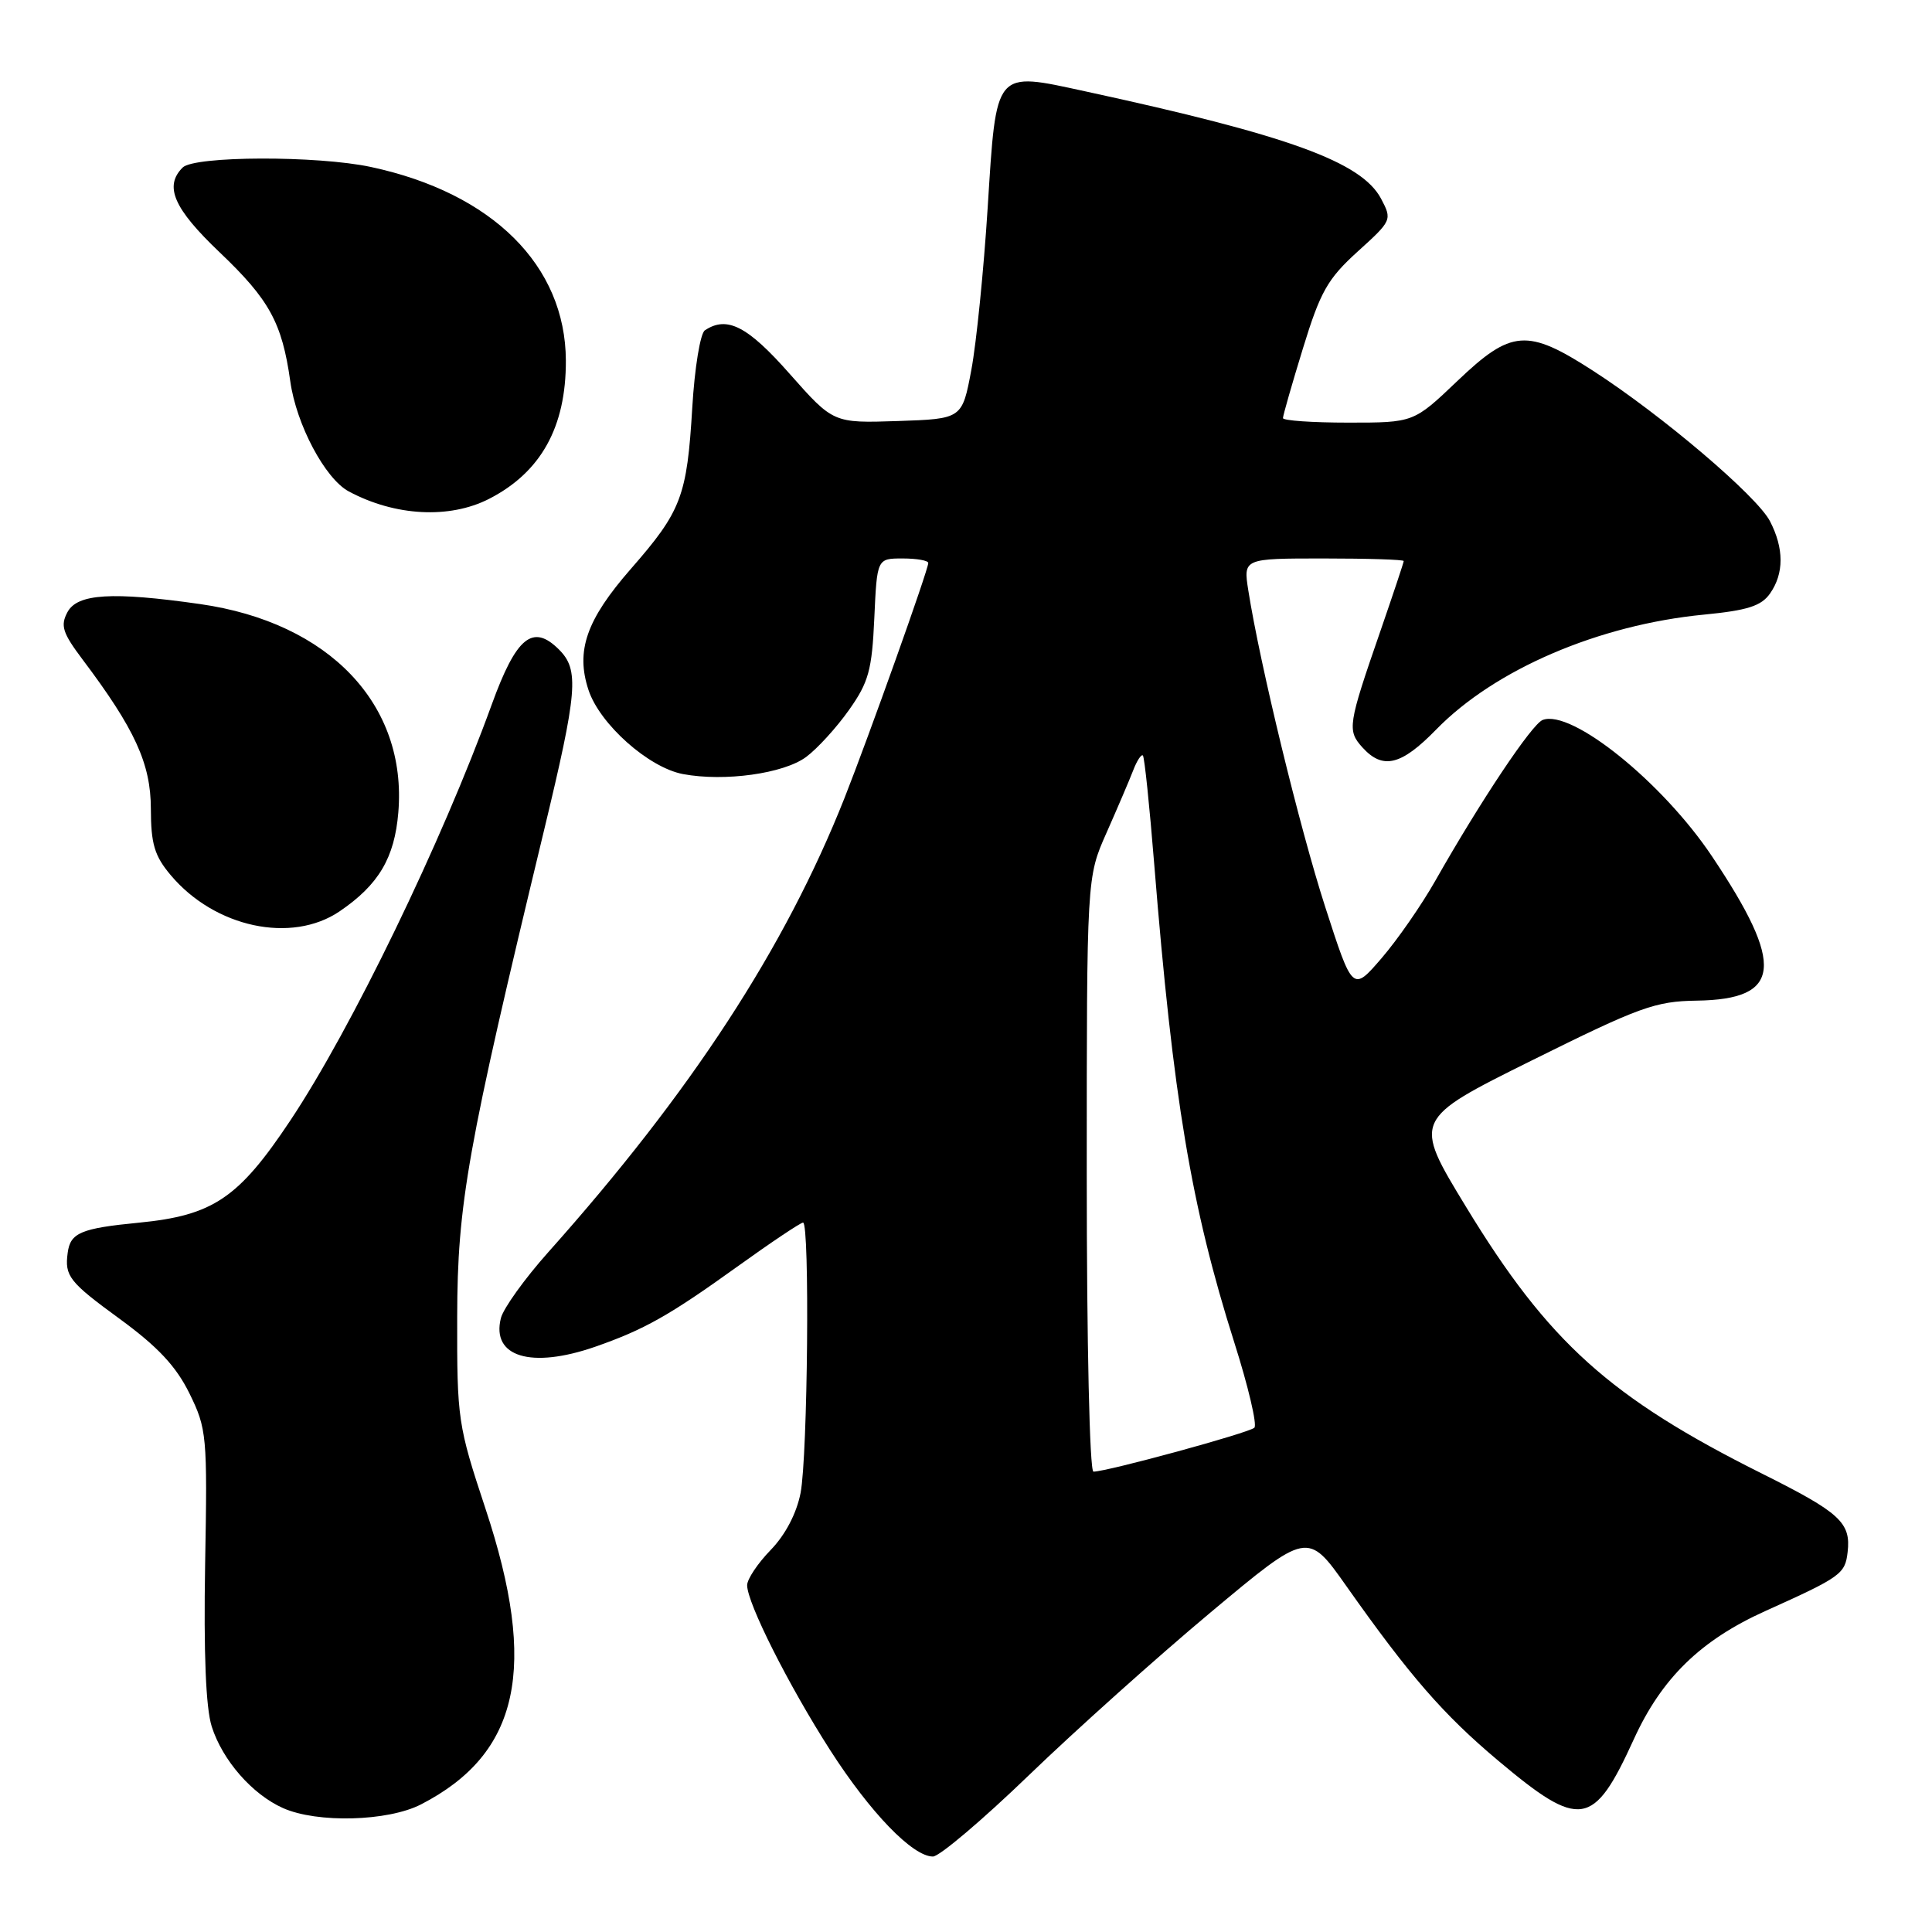 <?xml version="1.0" encoding="UTF-8" standalone="no"?>
<!DOCTYPE svg PUBLIC "-//W3C//DTD SVG 1.1//EN" "http://www.w3.org/Graphics/SVG/1.1/DTD/svg11.dtd" >
<svg xmlns="http://www.w3.org/2000/svg" xmlns:xlink="http://www.w3.org/1999/xlink" version="1.1" viewBox="0 0 256 256">
 <g >
 <path fill="currentColor"
d=" M 136.33 235.23 C 142.48 229.30 153.30 219.60 160.39 213.67 C 173.27 202.90 173.27 202.90 178.39 210.15 C 186.79 222.06 191.25 227.19 198.50 233.28 C 209.40 242.44 211.15 242.16 216.48 230.48 C 220.18 222.36 225.34 217.33 233.96 213.45 C 243.93 208.96 244.49 208.56 244.82 205.66 C 245.27 201.76 243.84 200.44 233.55 195.30 C 213.30 185.18 205.17 177.85 194.26 159.92 C 187.21 148.34 187.21 148.34 202.98 140.51 C 217.24 133.43 219.32 132.67 224.83 132.59 C 236.08 132.42 236.55 127.96 226.85 113.47 C 220.28 103.64 208.22 93.93 204.41 95.40 C 202.98 95.95 196.19 106.12 190.20 116.68 C 188.39 119.88 185.18 124.51 183.07 126.96 C 179.23 131.42 179.23 131.42 175.60 120.18 C 172.22 109.72 166.95 88.04 165.41 78.25 C 164.74 74.00 164.74 74.00 175.37 74.00 C 181.22 74.00 186.00 74.15 186.00 74.34 C 186.00 74.53 184.61 78.69 182.92 83.59 C 178.60 96.06 178.49 96.78 180.53 99.04 C 183.23 102.02 185.66 101.43 190.29 96.68 C 198.07 88.70 211.83 82.79 225.79 81.44 C 231.55 80.88 233.38 80.30 234.54 78.64 C 236.40 75.99 236.40 72.67 234.53 69.06 C 232.81 65.73 220.20 55.01 211.09 49.13 C 202.35 43.49 200.27 43.65 193.09 50.50 C 187.32 56.00 187.32 56.00 178.66 56.00 C 173.90 56.00 170.00 55.73 170.00 55.40 C 170.00 55.06 171.19 50.90 172.65 46.15 C 174.95 38.65 175.91 36.95 179.90 33.33 C 184.43 29.23 184.48 29.13 183.00 26.33 C 180.41 21.45 170.75 17.94 143.79 12.10 C 131.70 9.48 132.04 9.09 130.87 27.55 C 130.35 35.77 129.38 45.42 128.71 49.00 C 127.49 55.50 127.49 55.50 118.95 55.79 C 110.42 56.07 110.42 56.07 104.64 49.54 C 99.06 43.21 96.33 41.81 93.40 43.77 C 92.79 44.17 92.04 48.77 91.73 54.00 C 91.03 65.77 90.29 67.72 83.60 75.37 C 77.70 82.12 76.26 86.23 77.98 91.43 C 79.47 95.95 85.94 101.71 90.50 102.57 C 96.01 103.60 103.84 102.51 106.82 100.30 C 108.30 99.20 110.85 96.41 112.50 94.07 C 115.10 90.40 115.54 88.79 115.85 81.92 C 116.21 74.00 116.21 74.00 119.61 74.00 C 121.47 74.00 123.00 74.27 123.00 74.60 C 123.00 75.51 115.13 97.57 111.89 105.77 C 104.01 125.64 91.56 144.73 72.65 165.92 C 69.52 169.43 66.70 173.36 66.37 174.66 C 65.08 179.80 70.38 181.40 78.87 178.45 C 85.37 176.18 88.66 174.33 97.66 167.86 C 102.14 164.64 106.08 162.00 106.41 162.00 C 107.31 162.00 107.03 192.90 106.08 197.83 C 105.55 200.53 104.07 203.37 102.12 205.38 C 100.40 207.15 99.00 209.25 99.00 210.05 C 99.00 212.41 104.50 223.32 110.01 231.92 C 115.32 240.19 120.93 246.00 123.62 246.00 C 124.47 246.00 130.19 241.15 136.33 235.23 Z  M 55.79 239.09 C 68.85 232.36 71.32 221.00 64.33 199.91 C 60.67 188.86 60.55 188.06 60.58 174.50 C 60.61 159.51 61.90 152.28 72.06 110.14 C 76.54 91.55 76.77 88.77 74.07 86.07 C 70.60 82.60 68.41 84.39 65.16 93.35 C 58.54 111.59 46.54 136.37 38.45 148.50 C 31.61 158.77 28.23 161.05 18.42 162.01 C 10.71 162.76 9.32 163.35 8.97 166.00 C 8.55 169.09 9.16 169.87 15.85 174.75 C 20.90 178.44 23.33 181.03 25.10 184.63 C 27.40 189.31 27.49 190.21 27.18 207.29 C 26.98 219.09 27.27 226.32 28.06 228.79 C 29.49 233.26 33.42 237.76 37.50 239.58 C 42.03 241.60 51.40 241.35 55.79 239.09 Z  M 45.01 120.75 C 50.17 117.24 52.28 113.68 52.78 107.65 C 53.97 93.35 43.63 82.48 26.50 80.04 C 14.87 78.38 10.25 78.66 8.94 81.11 C 7.98 82.90 8.29 83.86 10.92 87.36 C 17.88 96.60 19.98 101.19 19.99 107.17 C 20.00 111.83 20.47 113.41 22.62 115.96 C 28.46 122.91 38.64 125.08 45.01 120.75 Z  M 64.79 66.11 C 71.67 62.59 75.01 56.59 74.98 47.78 C 74.93 35.19 65.26 25.58 49.17 22.13 C 42.06 20.60 25.75 20.65 24.20 22.20 C 21.72 24.68 23.02 27.64 29.10 33.43 C 35.70 39.71 37.37 42.77 38.46 50.50 C 39.26 56.26 43.08 63.44 46.22 65.12 C 52.35 68.40 59.55 68.78 64.79 66.11 Z  M 144.00 155.62 C 144.00 116.25 144.00 116.25 146.61 110.37 C 148.04 107.14 149.63 103.43 150.14 102.11 C 150.64 100.80 151.23 99.90 151.44 100.11 C 151.65 100.33 152.32 106.80 152.94 114.50 C 155.44 145.55 157.84 159.87 163.54 177.85 C 165.40 183.70 166.60 188.80 166.21 189.18 C 165.52 189.86 146.69 195.00 144.89 195.00 C 144.38 195.00 144.00 177.98 144.00 155.62 Z "/>
</g>
</svg>